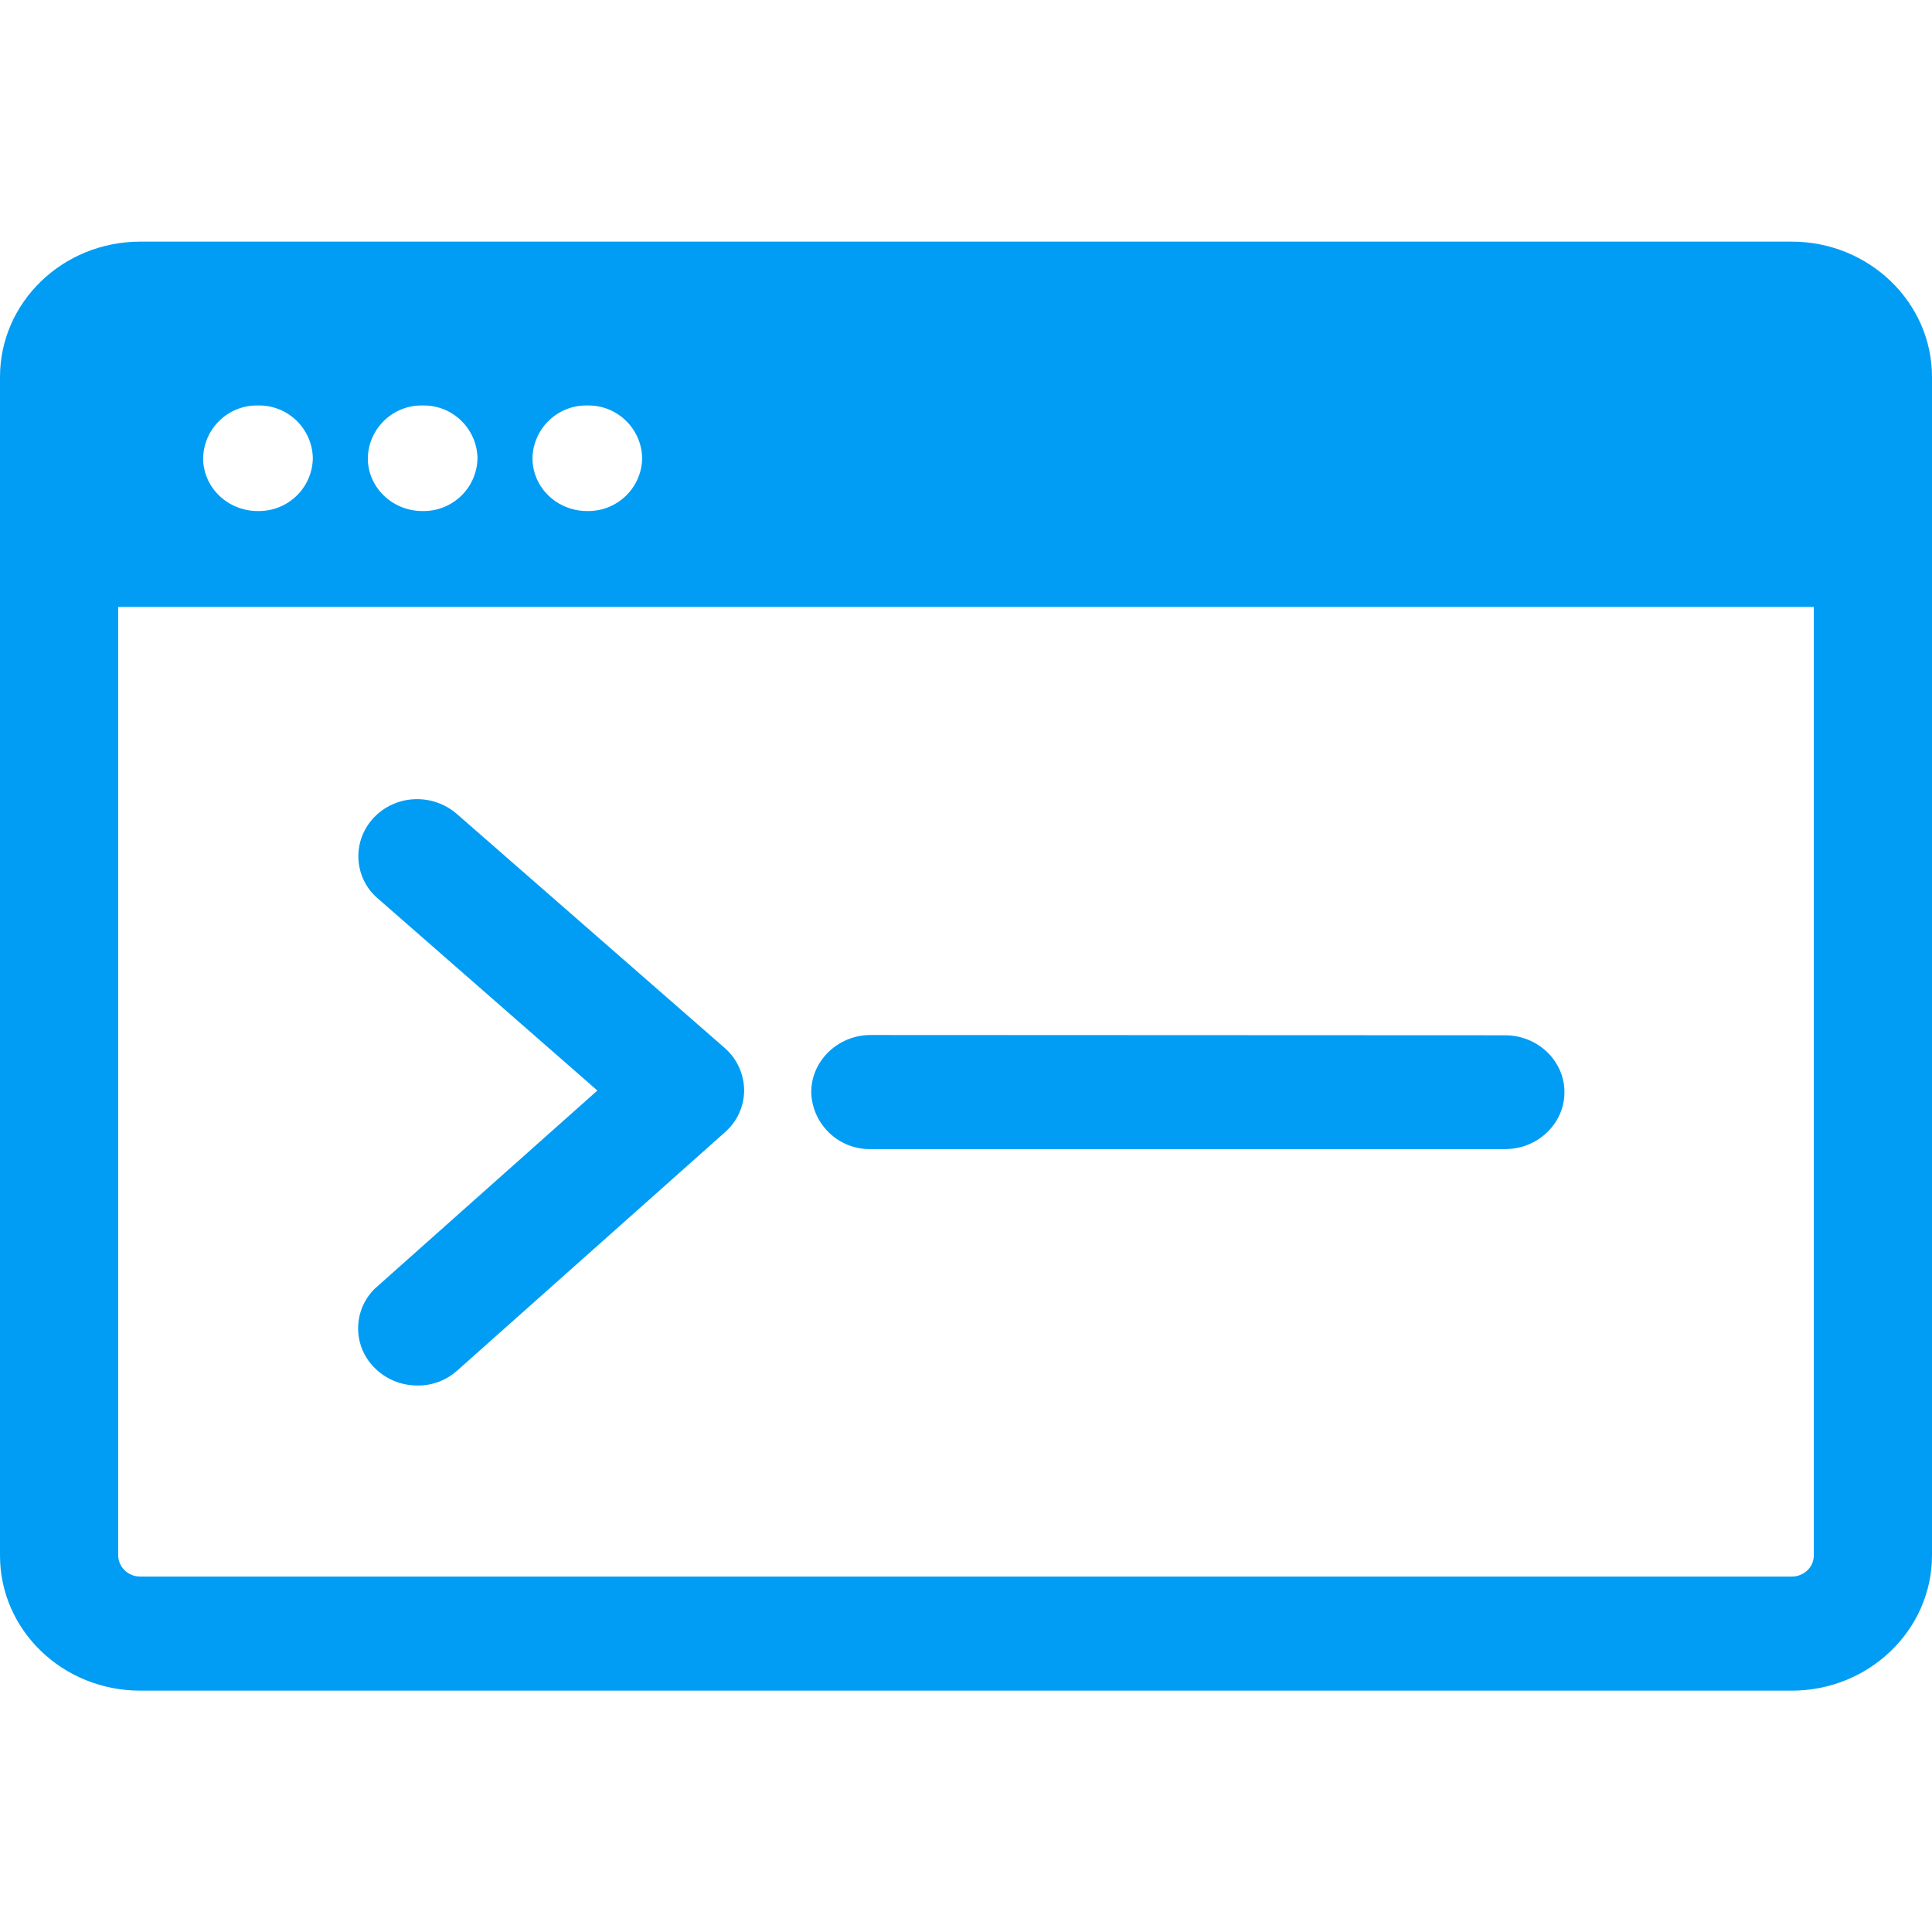 <?xml version="1.0" encoding="UTF-8"?>
<svg xmlns="http://www.w3.org/2000/svg" viewBox="0 0 702.8 702.8"><path fill="#019df4" fill-rule="evenodd" d="M166.2 296.1l97.4 85.1c4.5 3.9 7 9.5 7.1 15.3 0 5.9-2.5 11.4-6.9 15.3l-97.4 86.7c-4 3.6-9.2 5.6-14.6 5.5-6 0-11.7-2.4-15.8-6.7-7.8-8-7.6-20.8.4-28.6.3-.2.5-.5.8-.7l80.1-71.3-79.9-69.9c-8.5-7.3-9.4-20-2.2-28.5.2-.3.5-.5.7-.8 8-8.5 21.4-9.1 30.3-1.4zm381.3 80.5c11.9 0 21.6 9.3 21.6 20.7s-9.7 20.7-21.5 20.7H316.7c-11.7.2-21.3-9.1-21.6-20.7 0-11.4 9.7-20.8 21.6-20.8l230.8.1zm104.3 196.9c4.4 0 8-3.4 8-7.7v-345H43v345c0 4.2 3.6 7.7 8 7.7h600.8zm-538-406.8c-.2-10.8-9.1-19.4-19.9-19.2h-.1c-10.8-.2-19.7 8.4-19.9 19.2 0 10.6 8.9 19.2 19.9 19.2 10.9.2 19.8-8.4 20-19.2zm59.9 0c-.2-10.8-9.1-19.4-19.9-19.2h-.1c-10.8-.2-19.7 8.4-19.9 19.2 0 10.6 8.9 19.2 19.9 19.2 10.9.2 19.8-8.4 20-19.2zm59.9 0c-.2-10.8-9.1-19.4-19.9-19.2h-.1c-10.8-.2-19.7 8.4-19.9 19.2 0 10.6 8.9 19.2 19.9 19.2 10.9.2 19.8-8.4 20-19.2zm418.2-78.8c28.1 0 51 22.1 51 49.2v428.7c0 27.1-22.9 49.2-51 49.2H51c-28.2 0-51-22-51-49.1V137.1C0 110 22.8 87.9 51 87.9h600.8z" clip-rule="evenodd" style="fill: #019df4;"/></svg>
